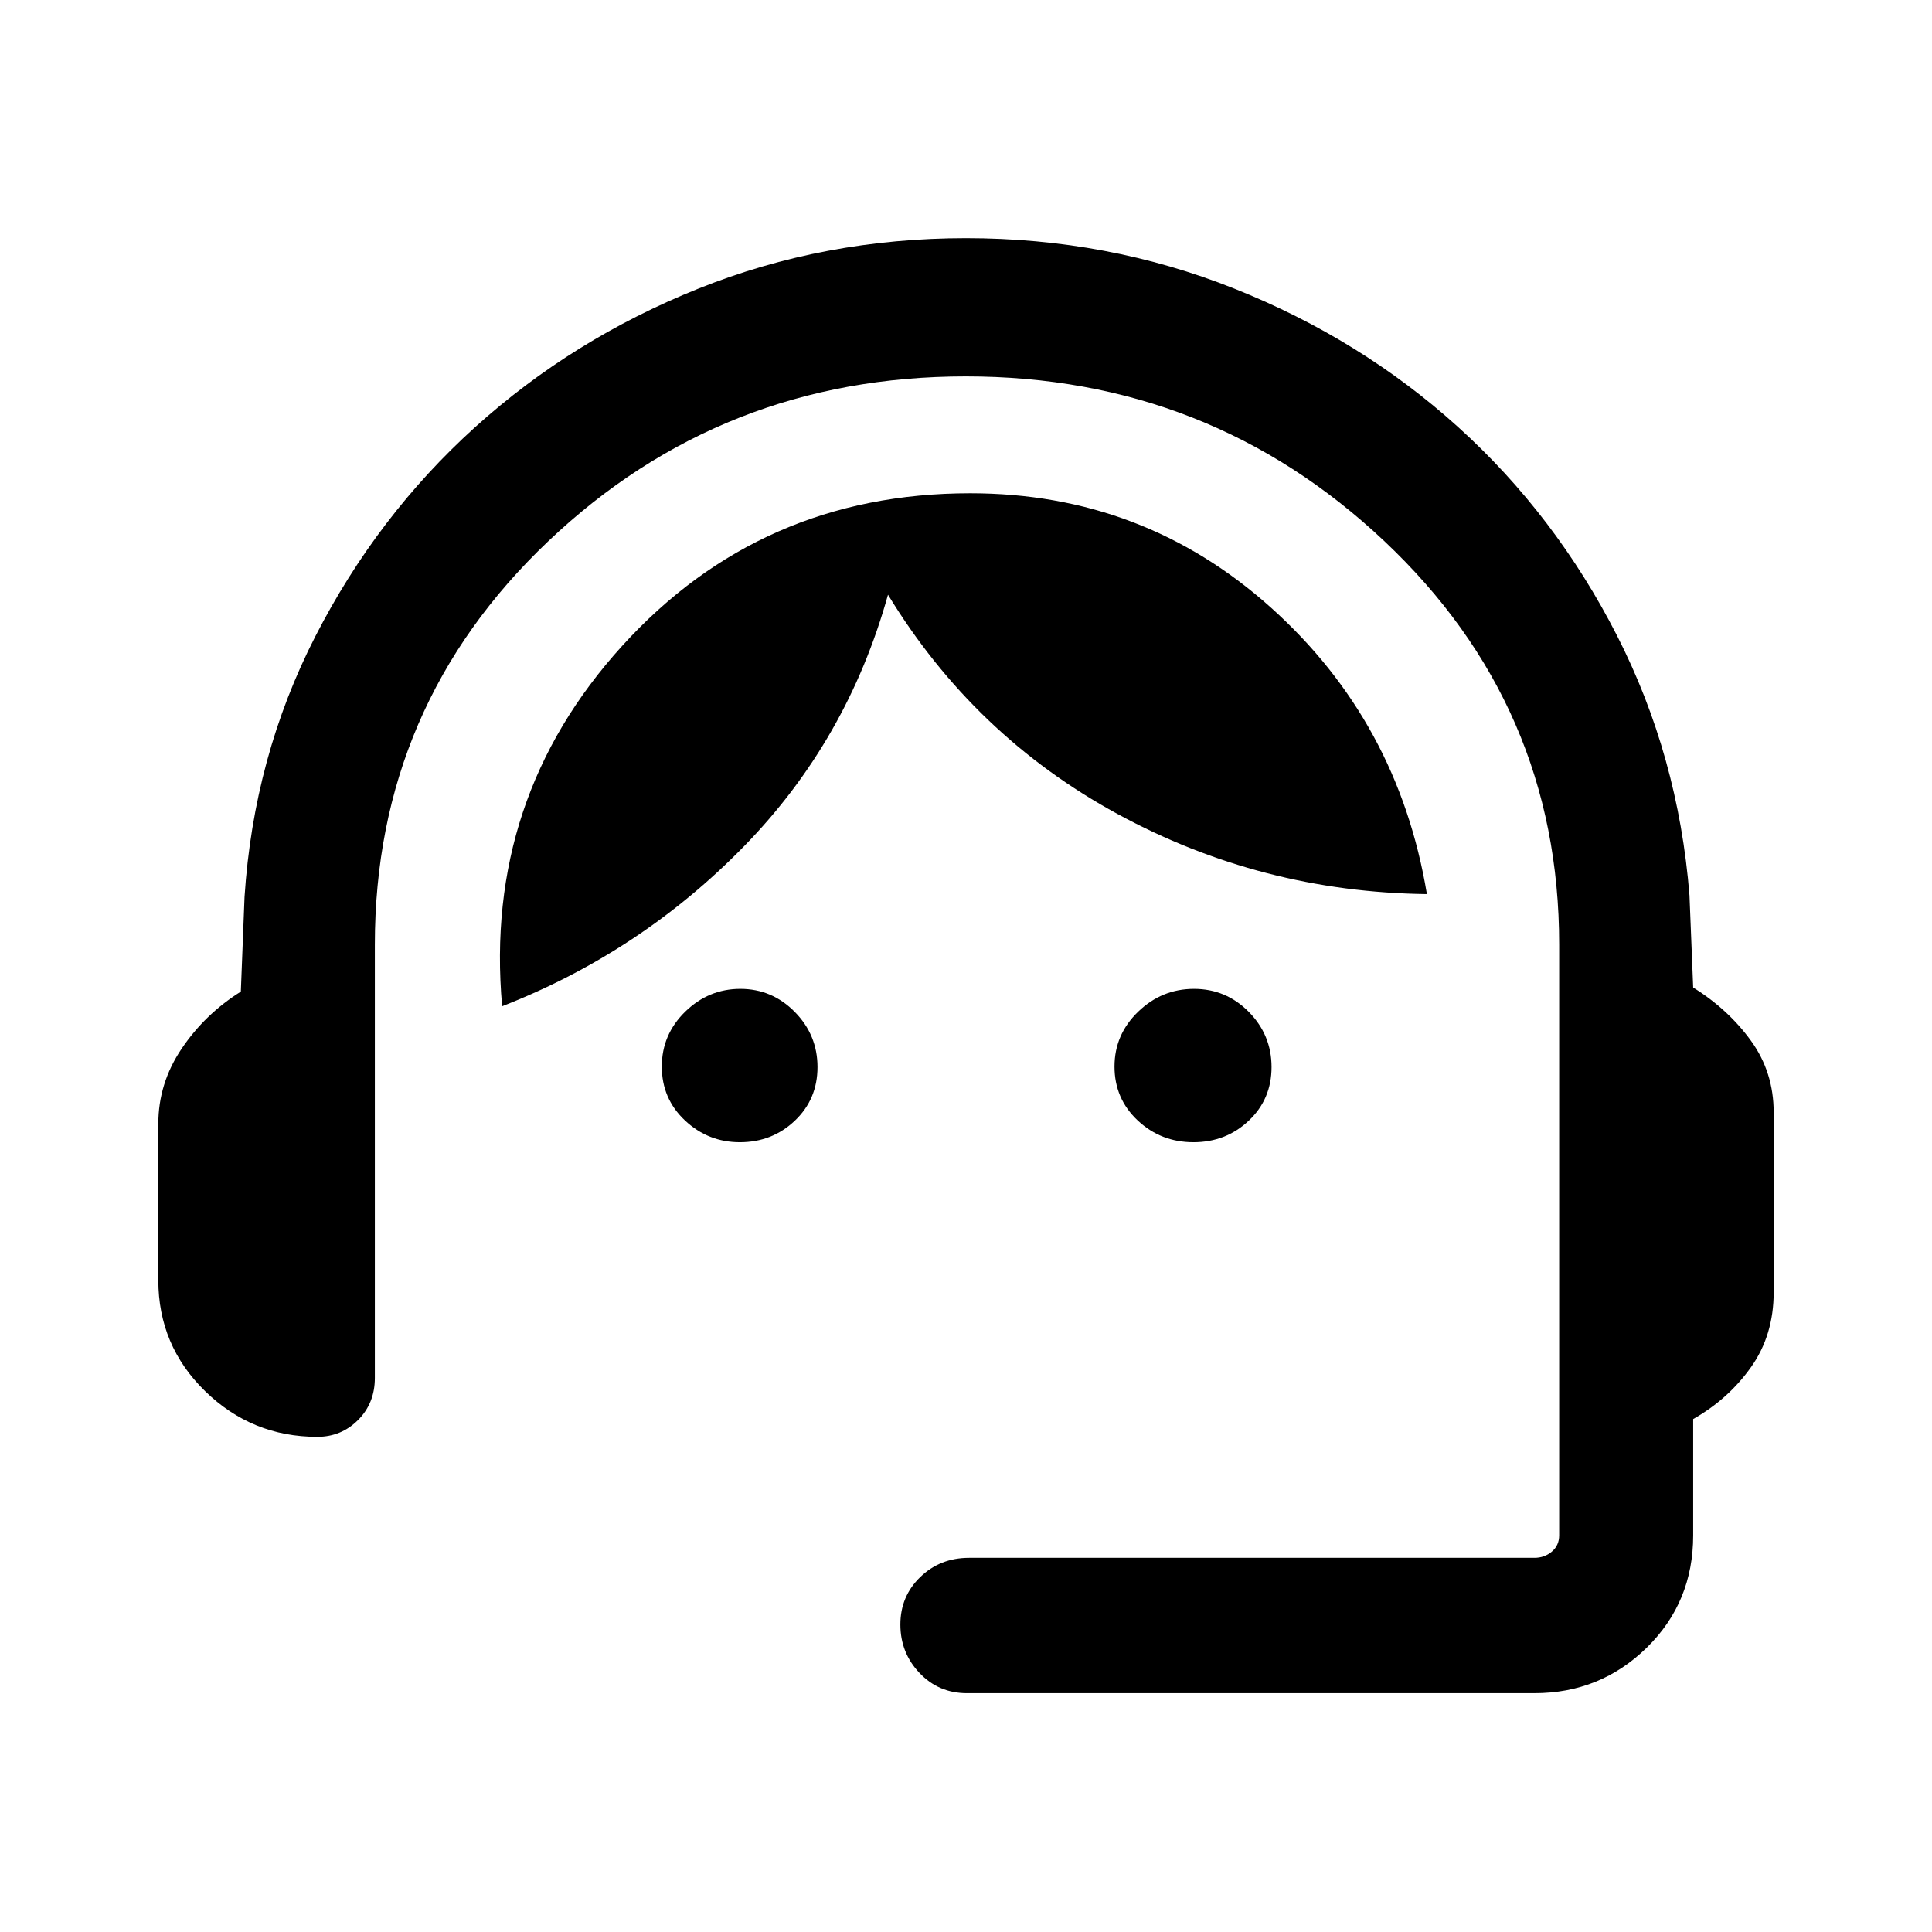 <svg xmlns="http://www.w3.org/2000/svg" height="40" viewBox="0 -960 960 960" width="40"><path d="M480.51-118.67q-14.1 0-23.61-10.04t-9.51-24.07q0-14.03 9.88-23.59 9.88-9.55 24.24-9.55h280.92q5.01 0 8.66-3.08 3.65-3.08 3.65-8.08V-490.7q0-118.53-86.85-200.4-86.86-81.87-207.98-81.87-121.12 0-207.39 81.81-86.26 81.82-86.26 200.57v215.28q0 12.57-8.34 20.91-8.34 8.35-20.25 8.35-32.48 0-55.74-22.68-23.26-22.69-23.26-55.17v-77.69q0-20.13 11.58-37.32 11.57-17.19 29.42-28.37l1.84-47.08q4.55-69.66 35.22-129.51 30.67-59.84 79.21-103.75 48.55-43.9 111.1-68.97T480-841.66q70.41 0 133.31 25.07 62.9 25.08 111.27 68.83 48.37 43.76 78.87 103.52 30.5 59.75 36.04 129.14l1.84 45.8q17.46 10.87 28.73 26.46 11.27 15.59 11.27 35.63v89.31q0 21.37-11.27 37.25-11.27 15.88-28.73 25.78v57.79q0 33.22-23.09 55.82-23.1 22.59-55.81 22.59H480.51ZM367.64-392.44q-15.76 0-27.28-10.81-11.51-10.82-11.51-26.77t11.63-27.29q11.64-11.33 27.39-11.33 15.76 0 27.05 11.45 11.29 11.46 11.29 27.41 0 15.96-11.26 26.65-11.27 10.69-27.31 10.69Zm225.36 0q-16.15 0-27.68-10.81-11.53-10.82-11.53-26.77t11.77-27.29q11.77-11.33 27.73-11.33 15.95 0 27.24 11.45 11.29 11.46 11.29 27.41 0 15.96-11.33 26.65-11.34 10.69-27.49 10.69ZM249.51-460q-9.23-103.26 59.66-179.08 68.89-75.82 172.92-75.82 85.99 0 149.32 56.71 63.33 56.7 77.61 142.47-82.39-1.01-153.72-39.81-71.33-38.8-114.06-108.96-20.11 72.28-71.47 124.93-51.36 52.64-120.26 79.56Z"/></svg>